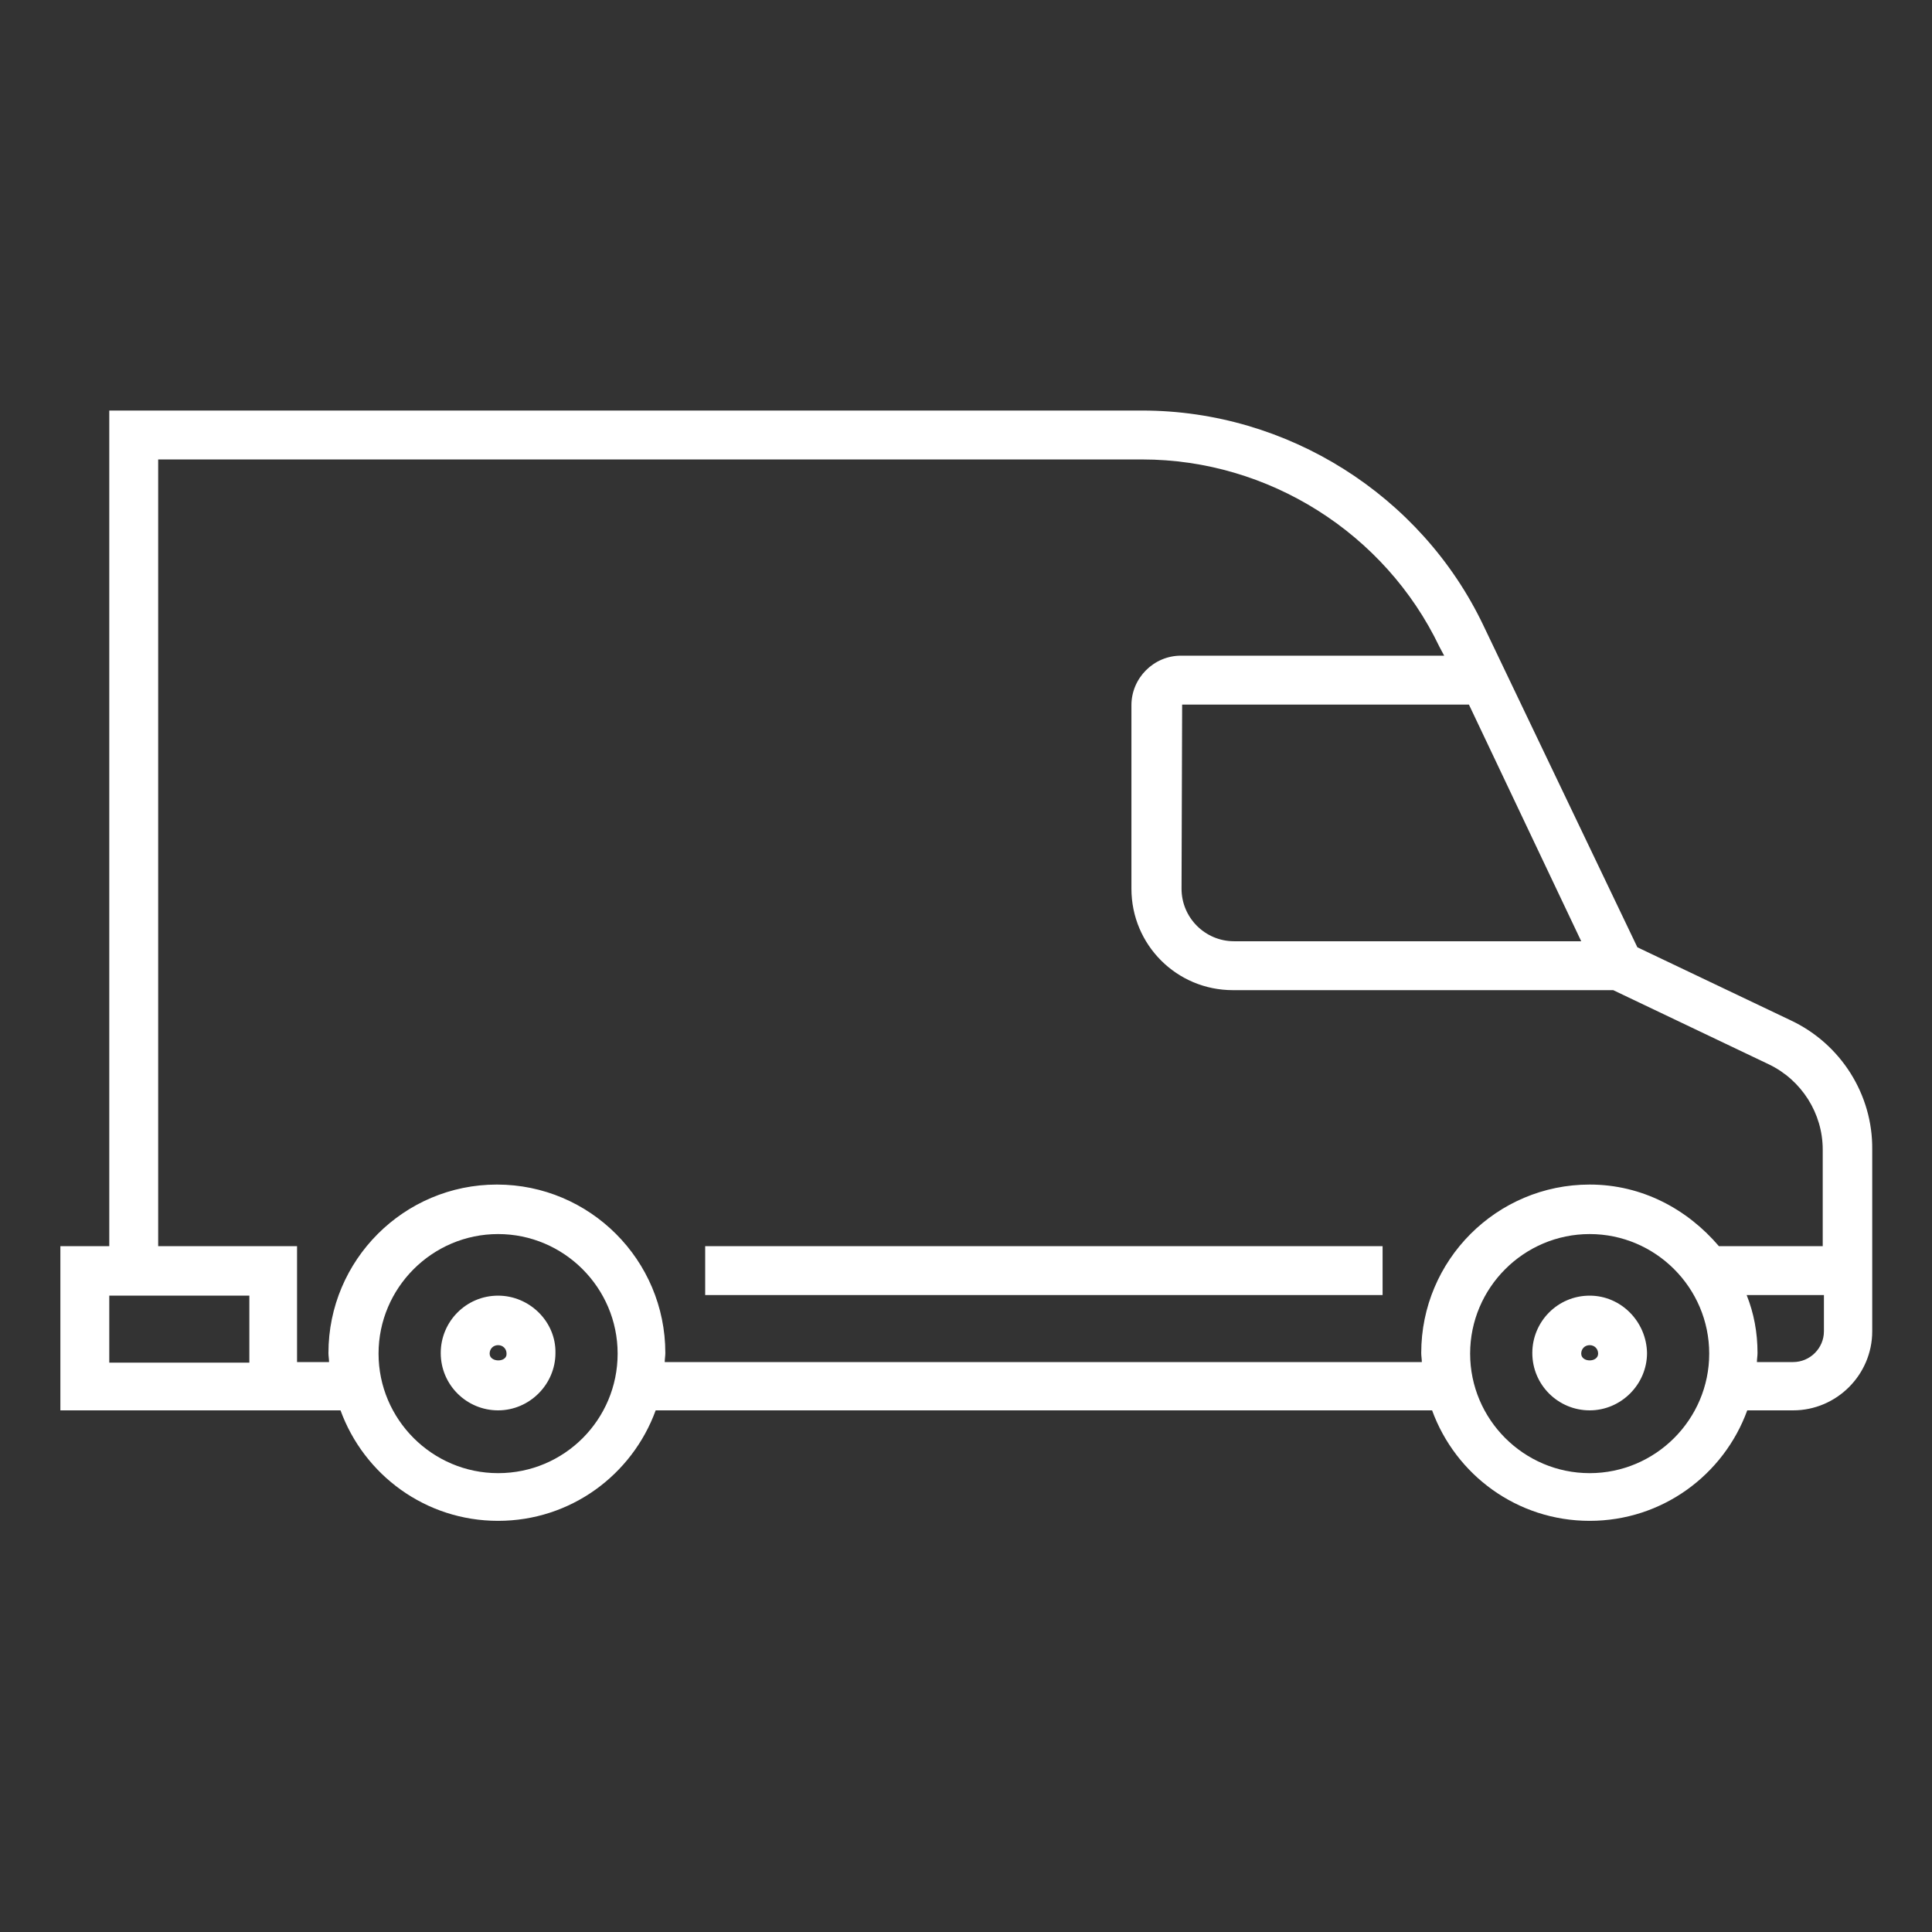 <?xml version="1.0" encoding="utf-8"?>
<!-- Generator: Adobe Illustrator 25.3.1, SVG Export Plug-In . SVG Version: 6.00 Build 0)  -->
<svg version="1.1" id="Layer_1" xmlns="http://www.w3.org/2000/svg" xmlns:xlink="http://www.w3.org/1999/xlink" x="0px" y="0px"
	 viewBox="0 0 64 64" style="enable-background:new 0 0 64 64;" xml:space="preserve">
<rect x="0" y="0" width="64" height="64" fill="#333333" stroke="none"/>
<style type="text/css">
	.st0{fill:#FFFFFF;}
</style>
<path class="st0" d="M16.5,42.92c-1.06,0-1.9,0.86-1.9,1.9c0,1.06,0.86,1.9,1.9,1.9s1.9-0.86,1.9-1.9
	C18.42,43.78,17.54,42.92,16.5,42.92z M16.22,44.84c0-0.16,0.12-0.28,0.28-0.28s0.28,0.12,0.28,0.28
	C16.8,45.14,16.22,45.14,16.22,44.84z M52.66,42.92c-1.06,0-1.9,0.86-1.9,1.9c0,1.06,0.86,1.9,1.9,1.9s1.9-0.86,1.9-1.9
	C54.54,43.78,53.7,42.92,52.66,42.92z M52.38,44.84c0-0.16,0.12-0.28,0.28-0.28s0.28,0.12,0.28,0.28
	C52.94,45.14,52.38,45.14,52.38,44.84z M23.36,41.28H45.8v1.62H23.36V41.28z M59.32,33.8l-5.08-2.42l-5.1-10.66
	c-2.06-4.32-6.5-7.12-11.3-7.12H3.62v27.68H2v5.44h9.28c0.78,2.14,2.82,3.66,5.22,3.66s4.44-1.52,5.22-3.66h25.72
	c0.78,2.14,2.82,3.66,5.22,3.66s4.44-1.52,5.22-3.66h1.52c1.44,0,2.62-1.18,2.62-2.62v-6.02C62.04,36.26,60.98,34.58,59.32,33.8z
	 M52.38,31.18h-11.5c-0.96,0-1.74-0.78-1.74-1.74l0.02-6.1h9.5L52.38,31.18z M8.24,45.14H3.62v-2.22h4.64v2.22H8.24z M16.5,48.8
	c-2.18,0-3.96-1.78-3.96-3.96s1.78-3.96,3.96-3.96s3.96,1.78,3.96,3.96S18.7,48.8,16.5,48.8z M52.66,48.8
	c-2.18,0-3.96-1.78-3.96-3.96s1.78-3.96,3.96-3.96s3.96,1.78,3.96,3.96S54.84,48.8,52.66,48.8z M60.42,44.1
	c0,0.56-0.46,1.02-1.02,1.02h-1.2c0-0.1,0.02-0.2,0.02-0.3c0-0.68-0.12-1.32-0.36-1.92h2.56V44.1z M60.42,41.28h-3.48
	c-1.04-1.22-2.54-2.04-4.28-2.04c-3.08,0-5.58,2.5-5.58,5.58c0,0.1,0.02,0.2,0.02,0.3H22.02c0-0.1,0.02-0.2,0.02-0.3
	c0-3.08-2.5-5.58-5.58-5.58s-5.58,2.5-5.58,5.58c0,0.1,0.02,0.2,0.02,0.3H9.84v-3.84h-4.6V15.22h32.6c4.18,0,8.04,2.44,9.84,6.2
	l0.16,0.3h-8.72c-0.9,0-1.64,0.74-1.64,1.64v6.08c0,1.86,1.5,3.36,3.36,3.36h12.6l5.16,2.46c1.08,0.52,1.78,1.62,1.78,2.82v3.2
	H60.42z"/>
</svg>
